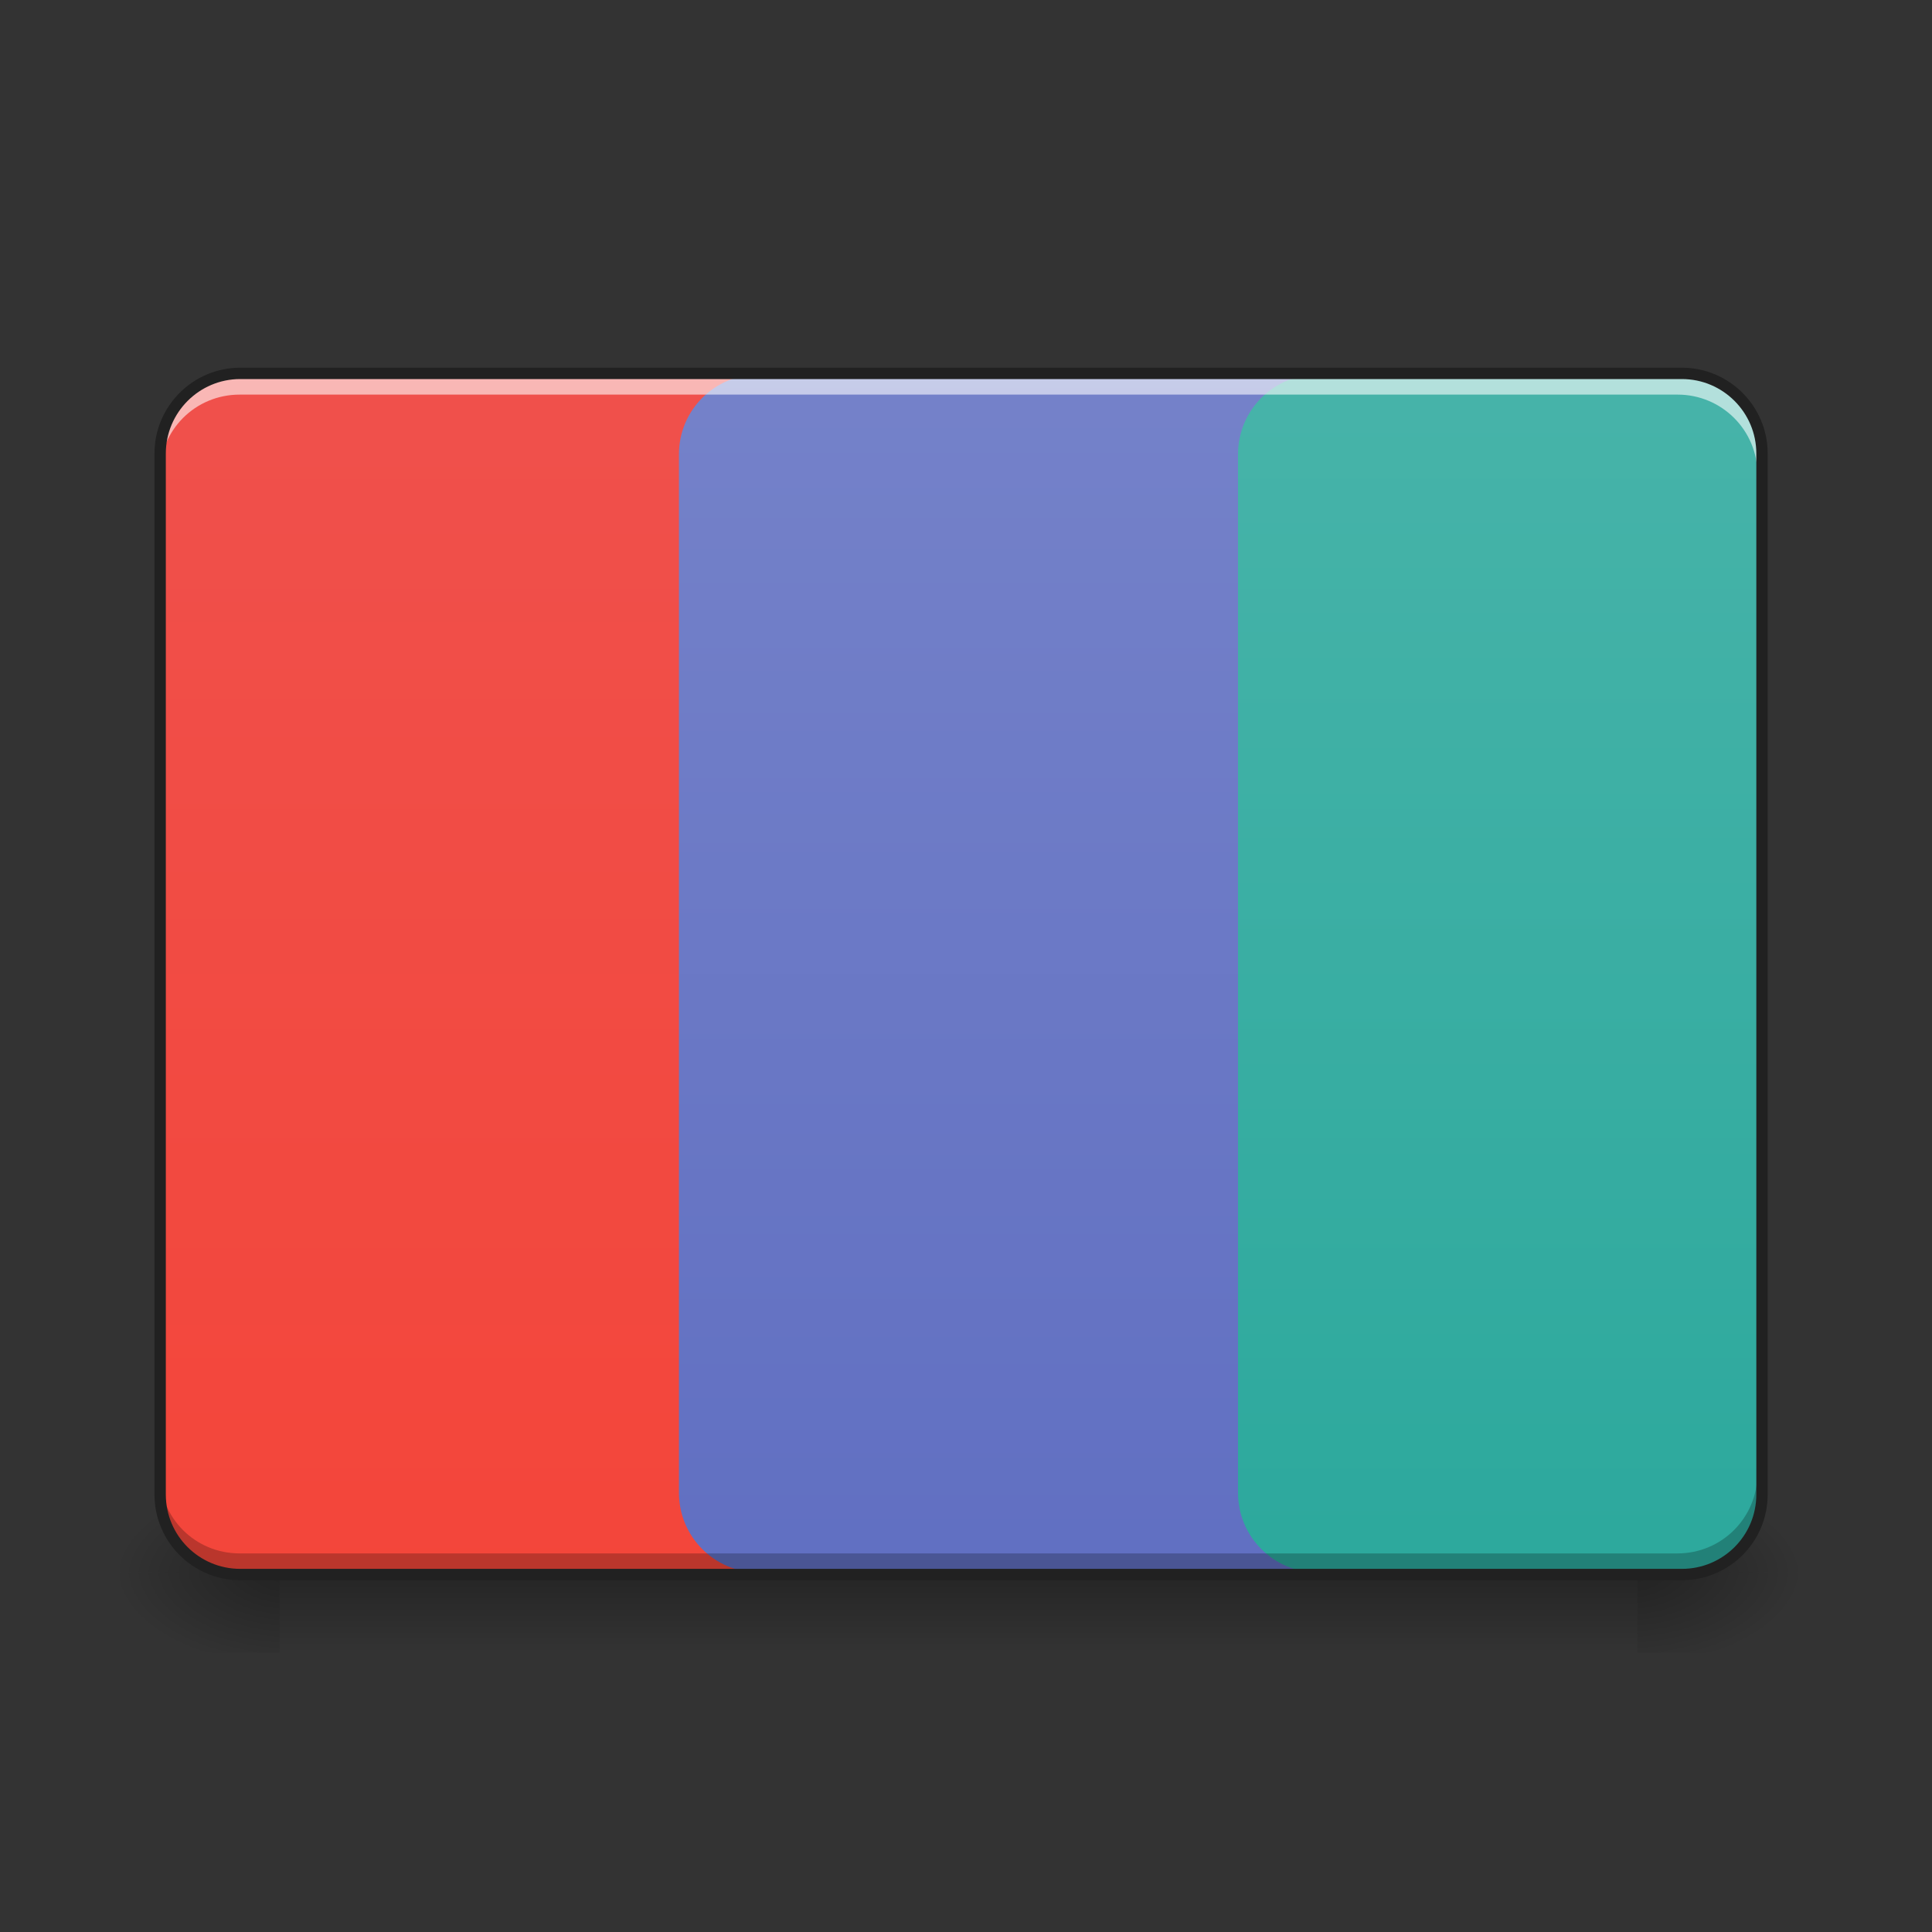 <svg height="24pt" viewBox="0 0 24 24" width="24pt" xmlns="http://www.w3.org/2000/svg" xmlns:xlink="http://www.w3.org/1999/xlink"><rect x="0" y="0" width="24" height="24" fill="#333333" stroke="none"/><linearGradient id="a" gradientUnits="userSpaceOnUse" x1="12.404" x2="12.404" y1="19.537" y2="20.529"><stop offset="0" stop-opacity=".275"/><stop offset="1" stop-opacity="0"/></linearGradient><linearGradient id="b"><stop offset="0" stop-opacity=".314"/><stop offset=".222" stop-opacity=".275"/><stop offset="1" stop-opacity="0"/></linearGradient><radialGradient id="c" cx="450.909" cy="189.579" gradientTransform="matrix(0 -.059 -.105 -0 40.09 46.208)" gradientUnits="userSpaceOnUse" r="21.167" xlink:href="#b"/><radialGradient id="d" cx="450.909" cy="189.579" gradientTransform="matrix(-0 .059 .105 0 -16.275 -7.134)" gradientUnits="userSpaceOnUse" r="21.167" xlink:href="#b"/><radialGradient id="e" cx="450.909" cy="189.579" gradientTransform="matrix(-0 -.059 .105 -0 -16.275 46.208)" gradientUnits="userSpaceOnUse" r="21.167" xlink:href="#b"/><radialGradient id="f" cx="450.909" cy="189.579" gradientTransform="matrix(0 .059 -.105 0 40.09 -7.134)" gradientUnits="userSpaceOnUse" r="21.167" xlink:href="#b"/><linearGradient id="g" gradientUnits="userSpaceOnUse" x1="11.907" x2="11.907" y1="23.01" y2="1.18"><stop offset="0" stop-color="#f44336"/><stop offset="1" stop-color="#ef5350"/></linearGradient><linearGradient id="h" gradientUnits="userSpaceOnUse" x1="11.907" x2="11.907" y1="23.01" y2="1.18"><stop offset="0" stop-color="#5c6bc0"/><stop offset="1" stop-color="#7986cb"/></linearGradient><linearGradient id="i" gradientUnits="userSpaceOnUse" x1="17.861" x2="17.861" y1="23.01" y2="1.18"><stop offset="0" stop-color="#26a69a"/><stop offset="1" stop-color="#4db6ac"/></linearGradient><path d="m3.473 19.535h16.867v.996h-16.867zm0 0" fill="url(#a)"/><path d="m20.34 19.535h1.988v-.992h-1.988zm0 0" fill="url(#c)"/><path d="m3.473 19.535h-1.984v.996h1.984zm0 0" fill="url(#d)"/><path d="m3.473 19.535h-1.984v-.992h1.984zm0 0" fill="url(#e)"/><path d="m20.34 19.535h1.988v.996h-1.988zm0 0" fill="url(#f)"/><path d="m2.977 4.652h17.863c.547 0 .992.445.992.992v12.898c0 .551-.445.992-.992.992h-17.863c-.547 0-.992-.441-.992-.992v-12.898c0-.547.445-.992.992-.992zm0 0" fill="url(#g)"/><path d="m9.426 4.652c-.547 0-.992.441-.992.992v12.898c0 .551.445.992.992.992h11.414c.547 0 .992-.441.992-.992v-12.898c0-.551-.445-.992-.992-.992zm0 0" fill="url(#h)"/><path d="m16.371 4.652c-.547 0-.992.441-.992.992v12.898c0 .551.445.992.992.992h4.469c.547 0 .992-.441.992-.992v-12.898c0-.551-.445-.992-.992-.992zm0 0" fill="url(#i)"/><path d="m2.977 4.652c-.551 0-.992.441-.992.992v.25c0-.551.441-.992.992-.992h17.863c.547 0 .992.441.992.992v-.25c0-.551-.445-.992-.992-.992zm0 0" fill="#fff" fill-opacity=".588"/><path d="m1.984 18.305v.238c0 .551.441.992.992.992h17.863c.547 0 .992-.441.992-.992v-.238c0 .551-.445.992-.992.992h-17.863c-.551 0-.992-.441-.992-.992zm0 0" fill-opacity=".235"/><path d="m63.494-115.759h381.047c11.666 0 21.165 9.499 21.165 21.165v275.14c0 11.749-9.499 21.165-21.165 21.165h-381.047c-11.666 0-21.165-9.416-21.165-21.165v-275.14c0-11.666 9.499-21.165 21.165-21.165zm0 0" fill="none" stroke="#212121" stroke-linecap="round" stroke-linejoin="round" stroke-width="3" transform="matrix(.047 0 0 .047 0 10.079)"/></svg>